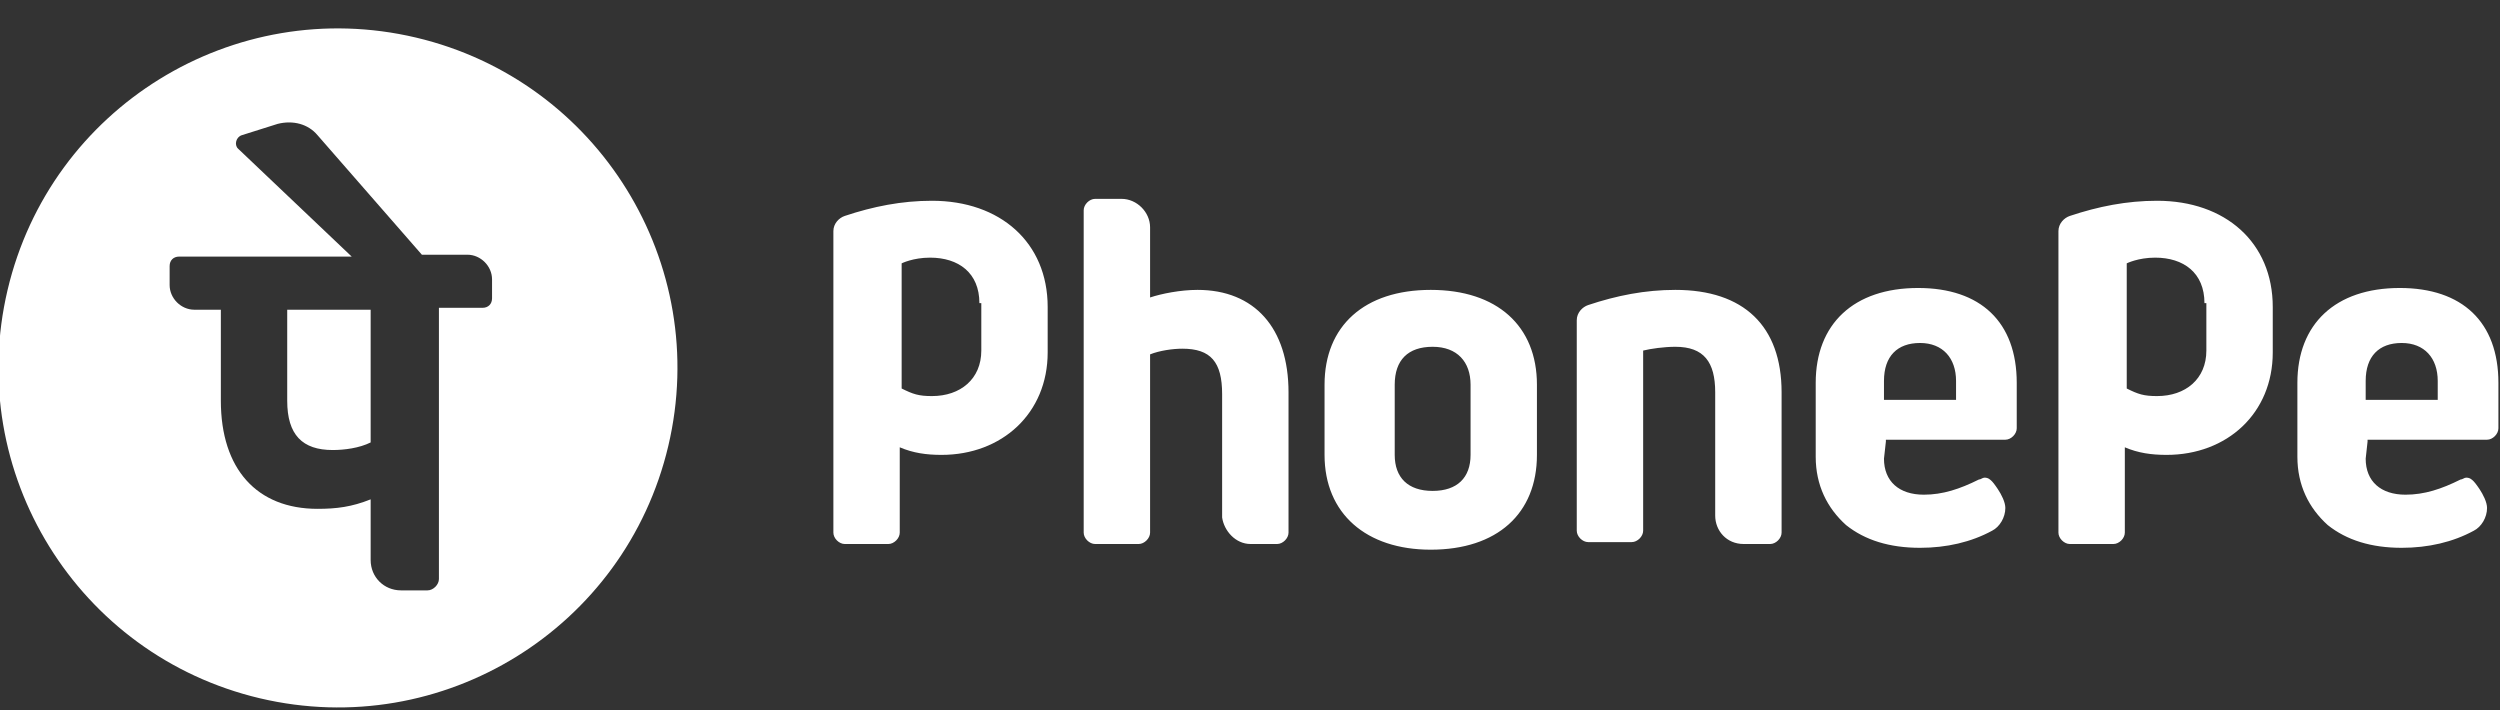 <svg width="88" height="25" viewBox="0 0 88 25" fill="none" xmlns="http://www.w3.org/2000/svg">
<rect x="0" y="0" width="88" height="25" fill="#333333" stroke="none"/>
<g clip-path="url(#clip0_3_18066)">
<path d="M60.375 18.148V13.809C60.375 12.741 59.975 12.207 58.973 12.207C58.573 12.207 58.106 12.274 57.839 12.34V18.682C57.839 18.882 57.638 19.082 57.438 19.082H55.903C55.703 19.082 55.502 18.882 55.502 18.682V11.272C55.502 11.005 55.703 10.805 55.903 10.738C56.904 10.404 57.905 10.204 58.973 10.204C61.377 10.204 62.712 11.473 62.712 13.809V18.749C62.712 18.949 62.511 19.149 62.311 19.149H61.377C60.776 19.149 60.375 18.682 60.375 18.148V18.148ZM66.383 15.544L66.316 16.145C66.316 16.946 66.85 17.413 67.718 17.413C68.386 17.413 68.986 17.213 69.654 16.88C69.721 16.88 69.787 16.813 69.854 16.813C69.988 16.813 70.054 16.88 70.121 16.946C70.188 17.013 70.321 17.213 70.321 17.213C70.455 17.413 70.588 17.68 70.588 17.881C70.588 18.215 70.388 18.548 70.121 18.682C69.387 19.082 68.519 19.283 67.585 19.283C66.516 19.283 65.649 19.016 64.981 18.482C64.314 17.881 63.913 17.08 63.913 16.078V13.475C63.913 11.406 65.248 10.137 67.518 10.137C69.721 10.137 70.989 11.339 70.989 13.475V15.077C70.989 15.277 70.789 15.478 70.588 15.478H66.383V15.544ZM66.316 14.076H68.853V13.408C68.853 12.607 68.386 12.073 67.585 12.073C66.784 12.073 66.316 12.54 66.316 13.408V14.076ZM83.338 15.544L83.272 16.145C83.272 16.946 83.806 17.413 84.673 17.413C85.341 17.413 85.942 17.213 86.609 16.88C86.676 16.88 86.743 16.813 86.809 16.813C86.943 16.813 87.01 16.88 87.076 16.946C87.143 17.013 87.277 17.213 87.277 17.213C87.41 17.413 87.544 17.68 87.544 17.881C87.544 18.215 87.344 18.548 87.076 18.682C86.342 19.082 85.474 19.283 84.54 19.283C83.472 19.283 82.604 19.016 81.936 18.482C81.269 17.881 80.868 17.08 80.868 16.078V13.475C80.868 11.406 82.204 10.137 84.473 10.137C86.676 10.137 87.944 11.339 87.944 13.475V15.077C87.944 15.277 87.744 15.478 87.544 15.478H83.338V15.544ZM83.272 14.076H85.808V13.408C85.808 12.607 85.341 12.073 84.54 12.073C83.739 12.073 83.272 12.54 83.272 13.408V14.076ZM44.021 19.149H44.955C45.156 19.149 45.356 18.949 45.356 18.749V13.809C45.356 11.539 44.154 10.204 42.152 10.204C41.551 10.204 40.883 10.338 40.483 10.471V8.001C40.483 7.467 40.016 7 39.481 7H38.547C38.347 7 38.146 7.2 38.146 7.401V18.749C38.146 18.949 38.347 19.149 38.547 19.149H40.082C40.282 19.149 40.483 18.949 40.483 18.749V12.474C40.816 12.34 41.284 12.274 41.618 12.274C42.619 12.274 43.019 12.741 43.019 13.876V18.215C43.086 18.682 43.487 19.149 44.021 19.149V19.149ZM54.1 13.542V16.012C54.1 18.081 52.699 19.349 50.362 19.349C48.093 19.349 46.624 18.081 46.624 16.012V13.542C46.624 11.473 48.026 10.204 50.362 10.204C52.699 10.204 54.1 11.473 54.1 13.542V13.542ZM51.764 13.542C51.764 12.741 51.297 12.207 50.429 12.207C49.561 12.207 49.094 12.674 49.094 13.542V16.012C49.094 16.813 49.561 17.28 50.429 17.28C51.297 17.28 51.764 16.813 51.764 16.012V13.542ZM36.878 12.407C36.878 14.543 35.276 16.012 33.14 16.012C32.606 16.012 32.139 15.945 31.671 15.745V18.749C31.671 18.949 31.471 19.149 31.271 19.149H29.735C29.535 19.149 29.335 18.949 29.335 18.749V8.135C29.335 7.868 29.535 7.668 29.735 7.601C30.737 7.267 31.738 7.067 32.806 7.067C35.209 7.067 36.878 8.535 36.878 10.805V12.407ZM34.475 10.671C34.475 9.603 33.741 9.069 32.739 9.069C32.139 9.069 31.738 9.27 31.738 9.27V13.675C32.139 13.876 32.339 13.942 32.806 13.942C33.807 13.942 34.542 13.342 34.542 12.34V10.671H34.475ZM80.001 12.407C80.001 14.543 78.399 16.012 76.263 16.012C75.728 16.012 75.261 15.945 74.794 15.745V18.749C74.794 18.949 74.594 19.149 74.393 19.149H72.858C72.658 19.149 72.457 18.949 72.457 18.749V8.135C72.457 7.868 72.658 7.668 72.858 7.601C73.859 7.267 74.861 7.067 75.929 7.067C78.332 7.067 80.001 8.535 80.001 10.805V12.407ZM77.597 10.671C77.597 9.603 76.863 9.069 75.862 9.069C75.261 9.069 74.861 9.27 74.861 9.27V13.675C75.261 13.876 75.461 13.942 75.929 13.942C76.93 13.942 77.664 13.342 77.664 12.34V10.671H77.597Z" fill="white"/>
<path fill-rule="evenodd" clip-rule="evenodd" d="M14.641 1.322C21.064 2.839 25.041 9.275 23.524 15.697C22.008 22.119 15.572 26.096 9.15 24.58C2.727 23.063 -1.25 16.628 0.267 10.205C1.783 3.783 8.219 -0.194 14.641 1.322ZM16.452 8.966C16.919 8.966 17.32 9.366 17.32 9.833V10.501C17.32 10.701 17.186 10.835 16.986 10.835H15.45V20.381C15.45 20.581 15.25 20.781 15.05 20.781H14.115C13.514 20.781 13.047 20.314 13.047 19.713V17.577C12.38 17.844 11.846 17.911 11.178 17.911C9.042 17.911 7.774 16.509 7.774 14.106V10.902H6.839C6.372 10.902 5.971 10.501 5.971 10.034V9.366C5.971 9.166 6.105 9.032 6.305 9.032H12.38L8.375 5.228C8.241 5.094 8.308 4.827 8.508 4.76L9.776 4.36C10.31 4.226 10.844 4.36 11.178 4.76L14.85 8.966H16.452ZM10.11 14.106C10.11 15.307 10.644 15.841 11.712 15.841C12.113 15.841 12.647 15.774 13.047 15.574V10.902H10.11V14.106Z" fill="white"/>
</g>
<defs>
<clipPath id="clip0_3_18066">
<rect width="88" height="25" fill="white"/>
</clipPath>
</defs>
</svg>
